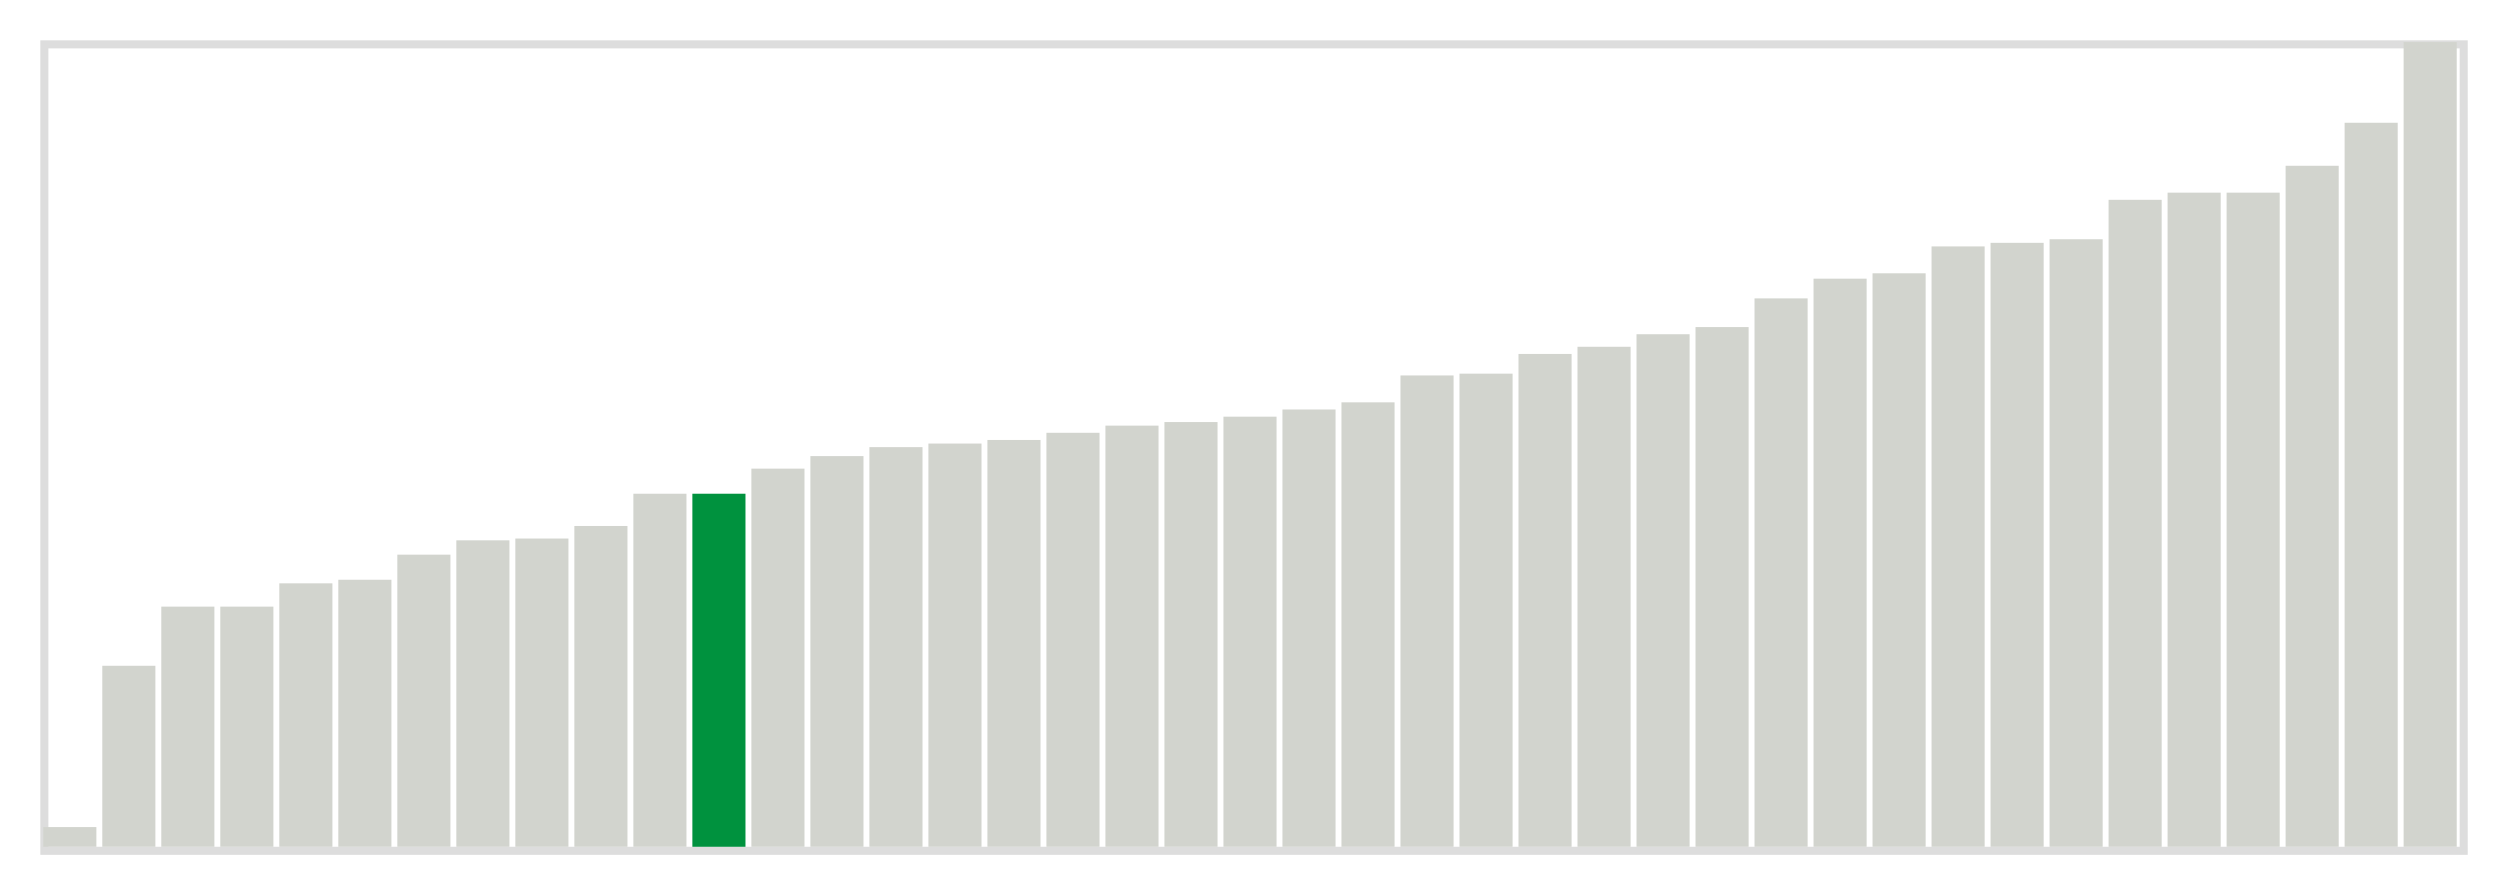 <svg class="marks" width="310" height="110"  version="1.1" xmlns="http://www.w3.org/2000/svg" xmlns:xlink="http://www.w3.org/1999/xlink"><g transform="translate(5,5)"><g class="mark-group role-frame root"><g transform="translate(0,0)"><path class="background" d="M0.5,0.5h300v100h-300Z" style="fill: none; stroke: #ddd;"></path><g><g class="mark-rect role-mark marks"><path d="M0.366,97.556h6.585v2.444h-6.585Z" style="fill: #D2D4CE;"></path><path d="M7.683,77.556h6.585v22.444h-6.585Z" style="fill: #D2D4CE;"></path><path d="M15,70.222h6.585v29.778h-6.585Z" style="fill: #D2D4CE;"></path><path d="M22.317,70.222h6.585v29.778h-6.585Z" style="fill: #D2D4CE;"></path><path d="M29.634,67.333h6.585v32.667h-6.585Z" style="fill: #D2D4CE;"></path><path d="M36.951,66.889h6.585v33.111h-6.585Z" style="fill: #D2D4CE;"></path><path d="M44.268,63.778h6.585v36.222h-6.585Z" style="fill: #D2D4CE;"></path><path d="M51.585,62h6.585v38h-6.585Z" style="fill: #D2D4CE;"></path><path d="M58.902,61.778h6.585v38.222h-6.585Z" style="fill: #D2D4CE;"></path><path d="M66.22,60.222h6.585v39.778h-6.585Z" style="fill: #D2D4CE;"></path><path d="M73.537,56.222h6.585v43.778h-6.585Z" style="fill: #D2D4CE;"></path><path d="M80.854,56.222h6.585v43.778h-6.585Z" style="fill: #00923E;"></path><path d="M88.171,53.111h6.585v46.889h-6.585Z" style="fill: #D2D4CE;"></path><path d="M95.488,51.556h6.585v48.444h-6.585Z" style="fill: #D2D4CE;"></path><path d="M102.805,50.444h6.585v49.556h-6.585Z" style="fill: #D2D4CE;"></path><path d="M110.122,50h6.585v50h-6.585Z" style="fill: #D2D4CE;"></path><path d="M117.439,49.556h6.585v50.444h-6.585Z" style="fill: #D2D4CE;"></path><path d="M124.756,48.667h6.585v51.333h-6.585Z" style="fill: #D2D4CE;"></path><path d="M132.073,47.778h6.585v52.222h-6.585Z" style="fill: #D2D4CE;"></path><path d="M139.39,47.333h6.585v52.667h-6.585Z" style="fill: #D2D4CE;"></path><path d="M146.707,46.667h6.585v53.333h-6.585Z" style="fill: #D2D4CE;"></path><path d="M154.024,45.778h6.585v54.222h-6.585Z" style="fill: #D2D4CE;"></path><path d="M161.341,44.889h6.585v55.111h-6.585Z" style="fill: #D2D4CE;"></path><path d="M168.659,41.556h6.585v58.444h-6.585Z" style="fill: #D2D4CE;"></path><path d="M175.976,41.333h6.585v58.667h-6.585Z" style="fill: #D2D4CE;"></path><path d="M183.293,38.889h6.585v61.111h-6.585Z" style="fill: #D2D4CE;"></path><path d="M190.61,38h6.585v62h-6.585Z" style="fill: #D2D4CE;"></path><path d="M197.927,36.444h6.585v63.556h-6.585Z" style="fill: #D2D4CE;"></path><path d="M205.244,35.556h6.585v64.444h-6.585Z" style="fill: #D2D4CE;"></path><path d="M212.561,32h6.585v68h-6.585Z" style="fill: #D2D4CE;"></path><path d="M219.878,29.556h6.585v70.444h-6.585Z" style="fill: #D2D4CE;"></path><path d="M227.195,28.889h6.585v71.111h-6.585Z" style="fill: #D2D4CE;"></path><path d="M234.512,25.556h6.585v74.444h-6.585Z" style="fill: #D2D4CE;"></path><path d="M241.829,25.111h6.585v74.889h-6.585Z" style="fill: #D2D4CE;"></path><path d="M249.146,24.667h6.585v75.333h-6.585Z" style="fill: #D2D4CE;"></path><path d="M256.463,19.778h6.585v80.222h-6.585Z" style="fill: #D2D4CE;"></path><path d="M263.78,18.889h6.585v81.111h-6.585Z" style="fill: #D2D4CE;"></path><path d="M271.098,18.889h6.585v81.111h-6.585Z" style="fill: #D2D4CE;"></path><path d="M278.415,15.556h6.585v84.444h-6.585Z" style="fill: #D2D4CE;"></path><path d="M285.732,10.222h6.585v89.778h-6.585Z" style="fill: #D2D4CE;"></path><path d="M293.049,0.222h6.585v99.778h-6.585Z" style="fill: #D2D4CE;"></path></g></g><path class="foreground" d="" style="display: none; fill: none;"></path></g></g></g></svg>